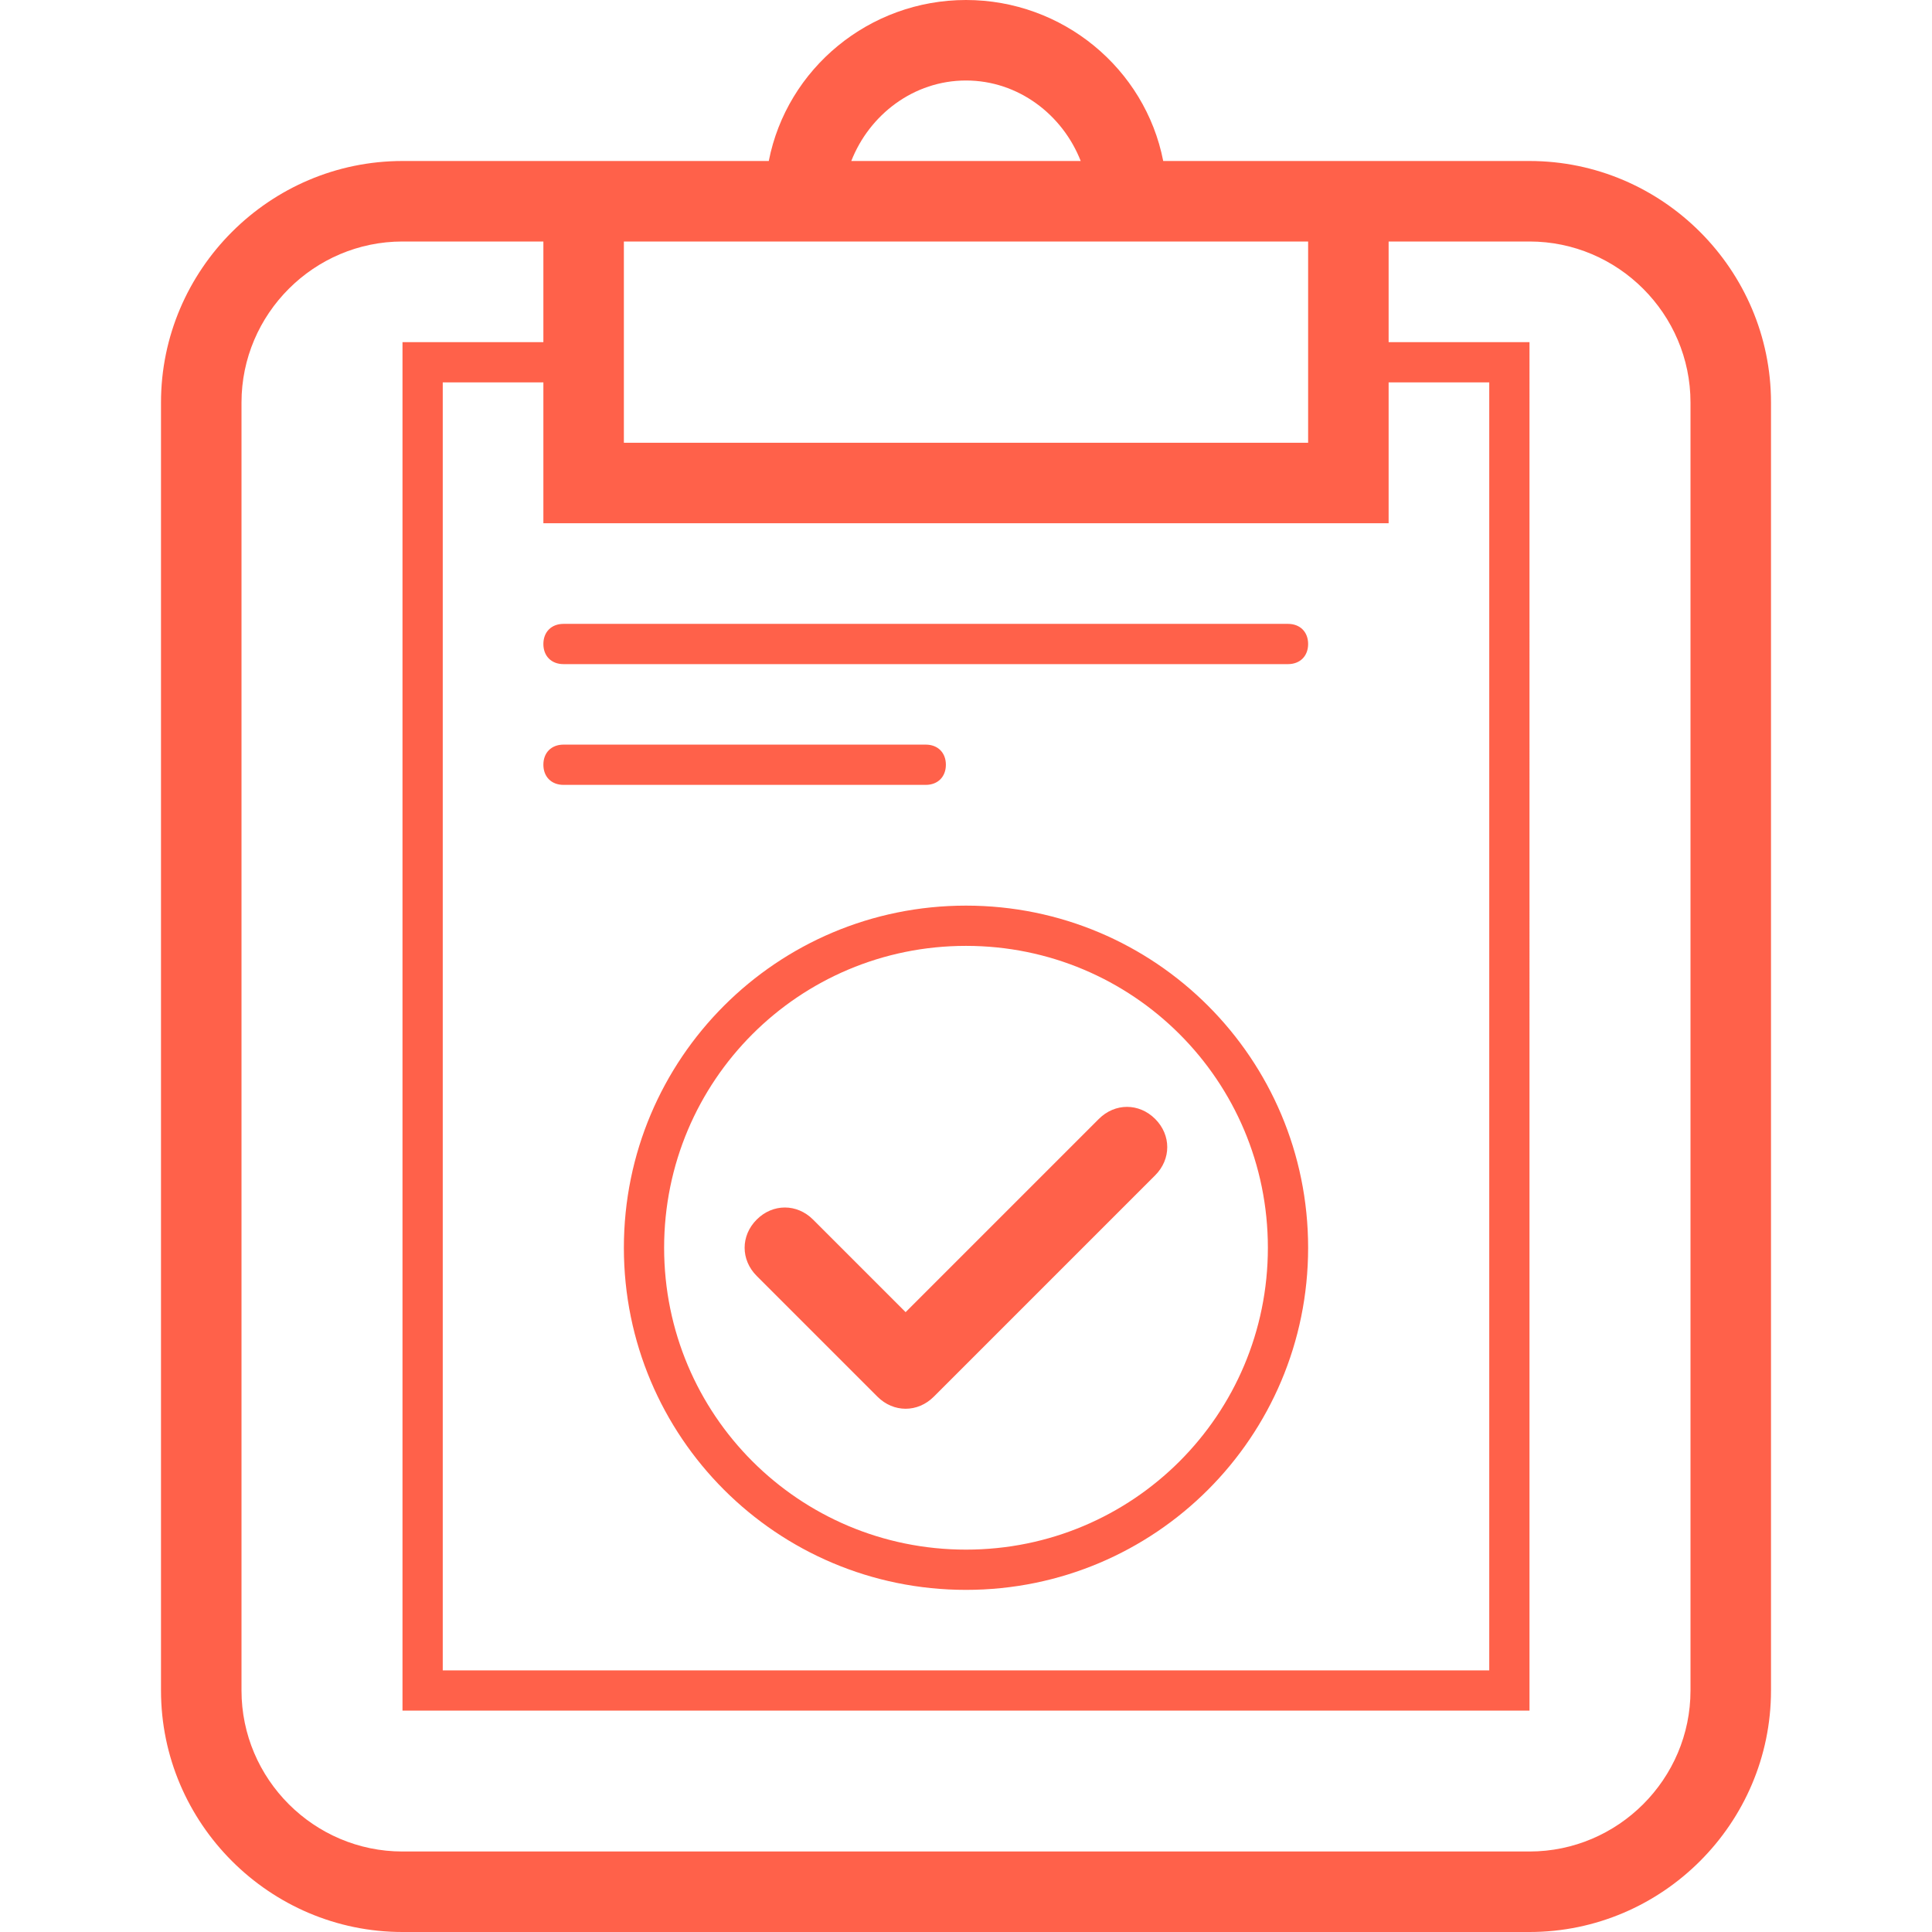 <?xml version="1.0" encoding="utf-8"?>
<!-- Generator: Adobe Illustrator 17.1.0, SVG Export Plug-In . SVG Version: 6.00 Build 0)  -->
<!DOCTYPE svg PUBLIC "-//W3C//DTD SVG 1.1//EN" "http://www.w3.org/Graphics/SVG/1.1/DTD/svg11.dtd">
<svg version="1.1" id="Layer_1" xmlns="http://www.w3.org/2000/svg" xmlns:xlink="http://www.w3.org/1999/xlink" x="0px" y="0px"
	 viewBox="0 0 96 96" style="enable-background:new 0 0 96 96;" xml:space="preserve">
<style type="text/css">
	.st0{fill:#FF614A;}
</style>
<path class="st0" d="M76,8h-7H57.8c-0.9-4.6-5-8-9.8-8s-8.9,3.4-9.8,8H27h-7C13.4,8,8,13.4,8,20v64c0,6.6,5.4,12,12,12h56
	c6.6,0,12-5.4,12-12V20C88,13.4,82.6,8,76,8z M48,4c2.6,0,4.8,1.7,5.7,4H42.3C43.2,5.7,45.4,4,48,4z M38,12h20h7v10H31V12H38z
	 M69,26v-7h5v64H22V19h5v7H69z M84,84c0,4.4-3.6,8-8,8H20c-4.4,0-8-3.6-8-8V20c0-4.4,3.6-8,8-8h7v5h-7v68h56V17h-7v-5h7
	c4.4,0,8,3.6,8,8V84z M27,32c0-0.6,0.4-1,1-1h36c0.6,0,1,0.4,1,1s-0.4,1-1,1H28C27.4,33,27,32.6,27,32z M46,39H28c-0.6,0-1-0.4-1-1
	s0.4-1,1-1h18c0.6,0,1,0.4,1,1S46.6,39,46,39z M57.4,55.6c0.8,0.8,0.8,2,0,2.8l-11,11C46,69.8,45.5,70,45,70s-1-0.2-1.4-0.6l-6-6
	c-0.8-0.8-0.8-2,0-2.8c0.8-0.8,2-0.8,2.8,0l4.6,4.6l9.6-9.6C55.4,54.8,56.6,54.8,57.4,55.6z M48,45c-9.4,0-17,7.6-17,17
	s7.6,17,17,17s17-7.6,17-17S57.4,45,48,45z M48,77c-8.3,0-15-6.7-15-15s6.7-15,15-15s15,6.7,15,15S56.3,77,48,77z"/>
</svg>
